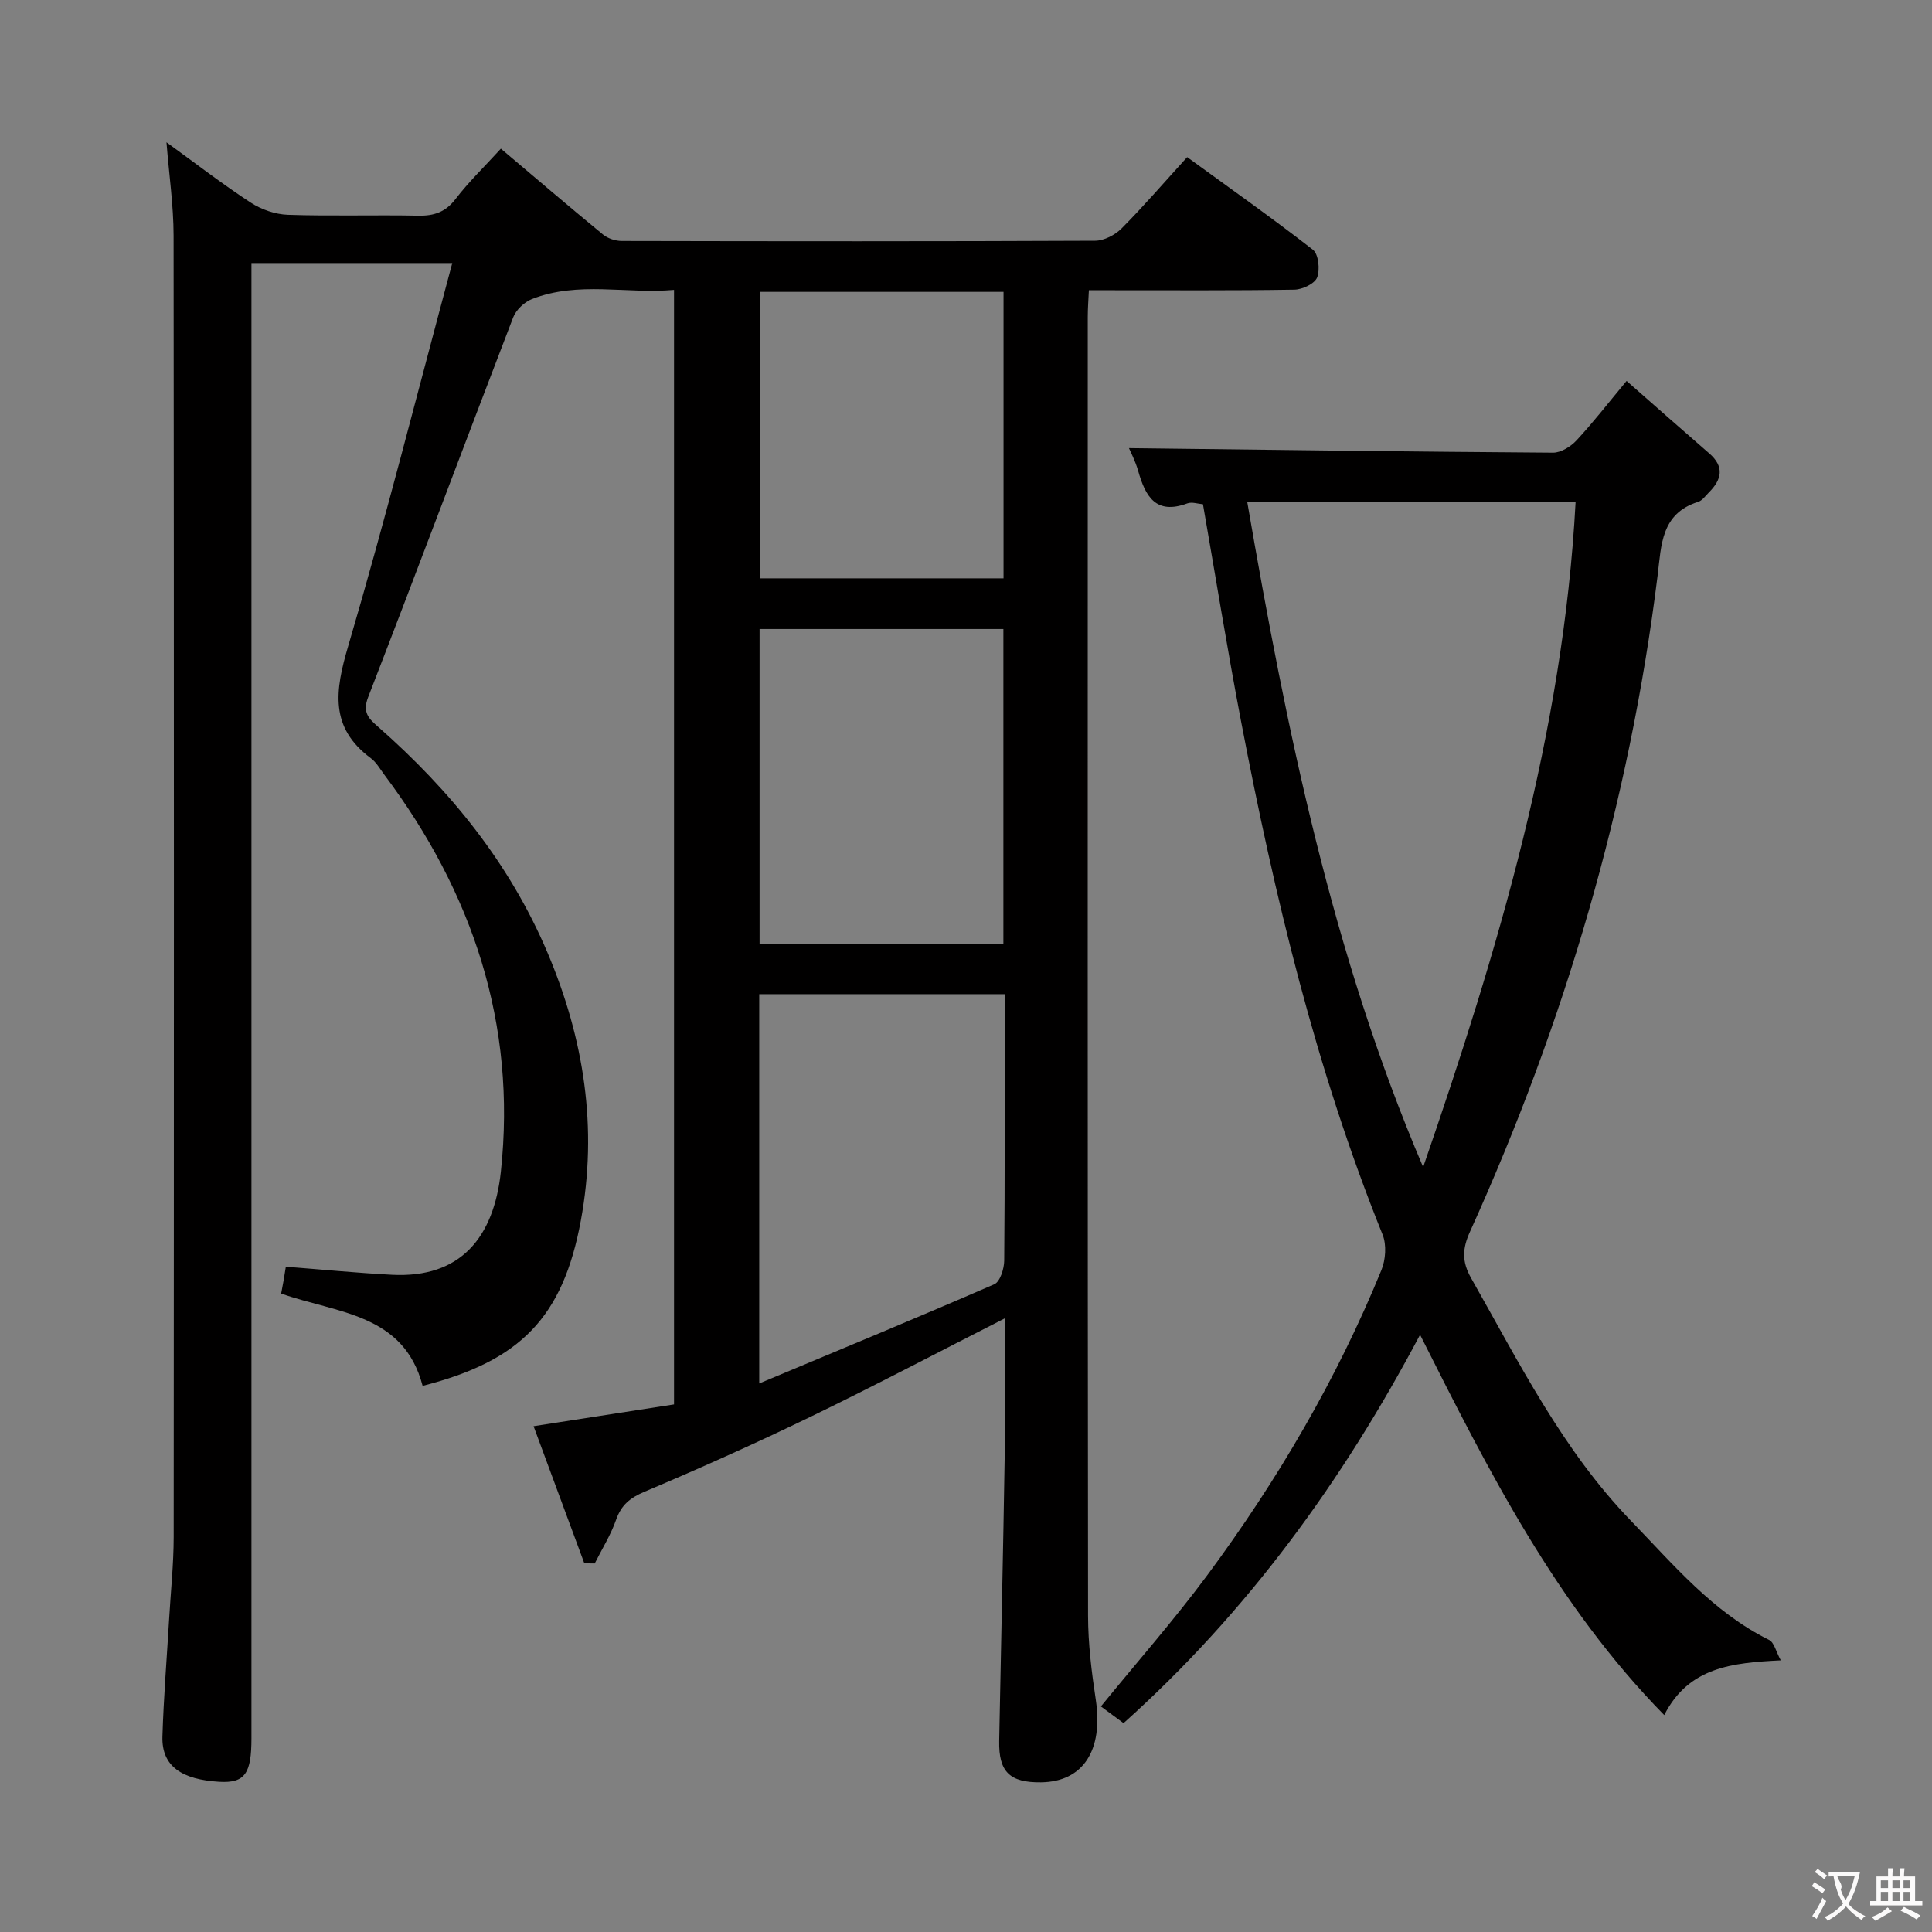 <svg enable-background="new 0 0 400 400" viewBox="0 0 400 400" xmlns="http://www.w3.org/2000/svg"><rect x="0" y="0" width="400" height="400" fill="#808080" stroke="none"/><path d="m208 272.97c-13.71 6.97-26.75 13.85-40 20.27-11.35 5.5-22.88 10.67-34.5 15.58-3.04 1.28-4.86 2.74-5.95 5.85-1.1 3.14-2.92 6.03-4.42 9.03-.72-.01-1.43-.02-2.15-.03-3.45-9.32-6.9-18.65-10.51-28.39 10.05-1.56 19.49-3.02 29.08-4.51 0-77.03 0-153.46 0-230.75-9.87.88-19.81-1.87-29.43 1.9-1.57.62-3.28 2.24-3.88 3.81-10.07 26.18-19.88 52.46-30.02 78.61-1.26 3.24.21 4.5 2.09 6.16 14.93 13.14 27.19 28.22 35.04 46.73 7.59 17.89 10.44 36.31 6.91 55.45-3.71 20.09-12.53 29.1-32.76 34.25-3.92-15.01-17.72-15.02-29.29-19.11.17-.87.35-1.79.51-2.72.17-.95.31-1.91.46-2.84 7.48.58 14.7 1.29 21.94 1.67 14.27.75 21.12-7.75 22.58-21.37 3.27-30.5-5.83-57.75-24.1-82.12-.9-1.2-1.67-2.61-2.83-3.47-8.58-6.37-7.39-14-4.69-23.17 7.68-26.08 14.34-52.47 21.56-79.34-14.33 0-27.67 0-41.58 0v6.45 298.97c0 7.24-1.29 9.35-6.7 9.02-7.63-.46-11.92-3.15-11.73-9.38.25-8.13.91-16.25 1.39-24.37.33-5.64.93-11.28.94-16.92.06-89.82.07-179.65-.02-269.47-.01-6.24-.93-12.47-1.47-19.3 5.9 4.27 11.51 8.61 17.43 12.48 2.2 1.44 5.09 2.44 7.71 2.53 8.99.3 18 0 26.99.18 3.26.06 5.63-.73 7.71-3.44 2.71-3.54 5.96-6.67 9.39-10.43 7.18 6.06 14.1 11.99 21.15 17.78 1 .82 2.58 1.33 3.9 1.33 32.66.07 65.33.1 97.99-.05 1.85-.01 4.12-1.19 5.47-2.54 4.57-4.6 8.8-9.52 13.58-14.77 8.77 6.38 17.56 12.58 26.03 19.17 1.17.91 1.5 4.12.88 5.74-.5 1.29-3.04 2.5-4.7 2.53-12.66.21-25.33.11-37.99.12-1.32 0-2.65 0-4.57 0-.09 1.99-.23 3.74-.23 5.5-.01 89.66-.04 179.31.06 268.97.01 5.79.73 11.62 1.6 17.35 1.57 10.46-2.61 16.99-11.33 17.1-6.49.08-8.79-2.16-8.67-8.57.37-19.64.83-39.28 1.14-58.93.11-9.33-.01-18.66-.01-28.54zm-50.81 13.46c16.68-6.98 32.74-13.61 48.67-20.54 1.19-.52 2.03-3.19 2.05-4.87.15-16.64.09-33.29.09-49.93 0-1.75 0-3.51 0-5.26-17.37 0-34.06 0-50.81 0zm.07-156.2v65.26h50.48c0-21.9 0-43.47 0-65.26-16.84 0-33.43 0-50.48 0zm50.51-69.8c-17.11 0-33.8 0-50.36 0v59.31h50.36c0-19.82 0-39.38 0-59.31z" fill="#010000"/><path d="m344.56 355.09c-22.39-22.83-36.35-50.53-50.55-78.74-16.01 30.25-35.72 57.4-61.39 80.41-1.58-1.17-3.12-2.3-4.69-3.46 7.52-9.23 15.19-17.94 22.07-27.23 14.49-19.58 26.76-40.5 36-63.09.89-2.16 1.1-5.26.25-7.37-13.84-34.33-22.38-70.11-29.31-106.32-2.83-14.81-5.23-29.71-7.88-44.89-1.04-.08-2.28-.53-3.23-.18-6.58 2.44-8.7-1.51-10.19-6.74-.58-2.05-1.6-3.98-1.9-4.7 28.98.35 58.39.74 87.8.94 1.64.01 3.67-1.26 4.86-2.54 3.48-3.75 6.63-7.82 10.37-12.31 5.9 5.18 11.49 10.13 17.12 15.01 3.19 2.77 2.57 5.42-.08 8.07-.71.71-1.37 1.69-2.24 1.96-7.68 2.41-7.61 8.98-8.37 15.17-5.86 47.34-19.21 92.55-38.86 135.94-1.6 3.53-1.69 6.2.24 9.6 9.93 17.49 18.93 35.61 33.11 50.26 8.77 9.05 16.92 18.87 28.58 24.65 1.05.52 1.43 2.42 2.42 4.23-10.06.5-19.07 1.38-24.13 11.33zm-49.91-113.45c15.48-44.88 29.02-89.99 31.56-137.71-23.1 0-45.42 0-67.98 0 8.15 47.29 17.61 93.65 36.42 137.71z" fill="#010000"/><g fill="#fbfafa"><path d="m377.9 391.2c-.2.3-.4.5-.6.8-.7-.6-1.4-1-2.2-1.5.2-.3.4-.5.5-.8.6.4 1.4.8 2.3 1.5zm-1.8 6.1c-.2-.2-.5-.4-.9-.6.4-.6.8-1.2 1.2-1.9s.7-1.3.9-1.9c.3.3.5.5.8.7-.7 1.3-1.4 2.6-2 3.7zm2.2-9c-.3.3-.5.5-.6.8-.6-.6-1.3-1.1-2-1.5.3-.3.5-.5.6-.7.6.5 1.3.9 2 1.4zm.3.2v-.9h2 4.5c-.3 1.3-.6 2.5-1 3.6s-.9 2.1-1.4 3c.4.5 1 1 1.6 1.4s1.2.8 1.9 1.1c-.3.2-.5.4-.8.8-.4-.3-1-.7-1.6-1.2s-1.2-1.1-1.6-1.6c-.5.6-1.1 1.1-1.7 1.6s-1.4.9-2.1 1.4c-.1-.3-.3-.5-.7-.8.6-.2 1.2-.5 1.9-1s1.4-1.1 2-1.8c-.5-.8-.9-1.6-1.2-2.5s-.6-2-.8-3.2c-.4.1-.7.1-1 .1zm2.5 2.7c.3 1 .7 1.7 1 2.2.3-.5.6-1.1 1-2s.6-1.9.9-3h-3.2-.4c.1.9 1.3 1.8.7 2.8z"/><path d="m396.5 388.5v1.5 3.6h1.5v.9c-.4 0-1 0-1.7 0h-7.9c-.5 0-.9 0-1.2 0v-.9h1.3v-3.5c0-.7 0-1.2 0-1.6h2.4c0-.8 0-1.4 0-1.7h1c0 .3-.1.8-.1 1.7h1.5c0-.8 0-1.4 0-1.7h1c0 .3-.1.9-.1 1.7zm-8.2 9.2c-.2-.3-.5-.5-.8-.8.8-.3 1.4-.6 1.9-.9s1-.7 1.4-1.1c.3.3.6.5.9.8-1.6 1-2.8 1.6-3.4 2zm2.6-6.8v-1.6h-1.5v1.6zm0 2.7v-1.9h-1.5v1.9zm2.4-2.7v-1.6h-1.5v1.6zm0 2.7v-1.9h-1.5v1.9zm.2 2 .7-.8c.4.2.9.5 1.6.8s1.3.7 1.8 1c-.3.3-.5.5-.8.8-.4-.3-1.5-1-3.3-1.8zm2-4.7v-1.6h-1.4v1.6zm0 2.7v-1.9h-1.4v1.9z"/></g></svg>